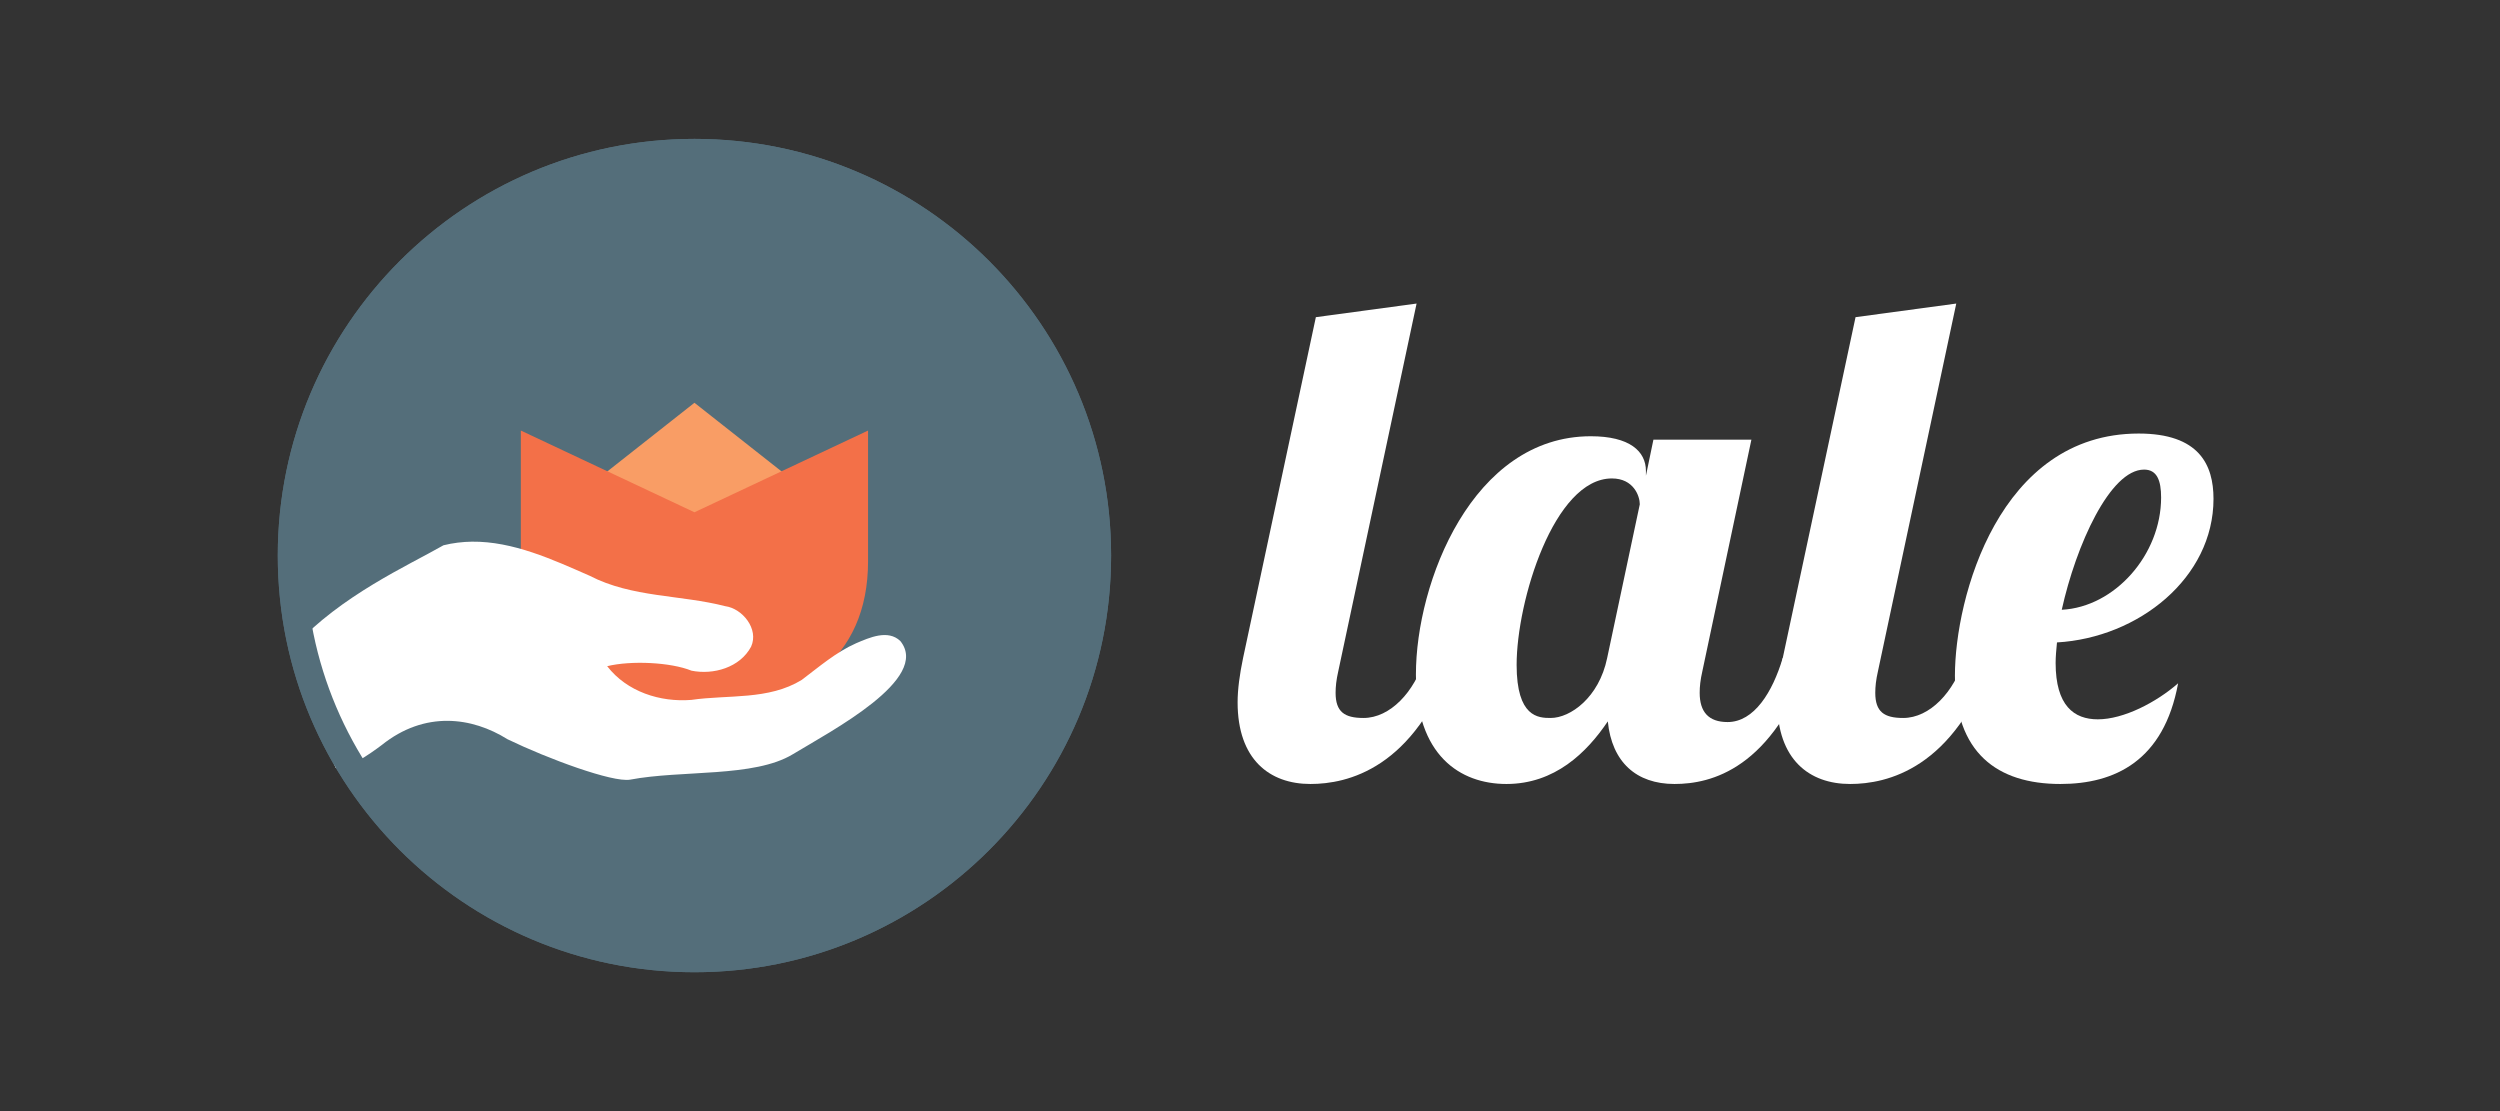 <?xml version="1.0" encoding="UTF-8" standalone="no"?>
<svg width="180px" height="80px" viewBox="0 0 180 80" version="1.1" xmlns="http://www.w3.org/2000/svg" xmlns:xlink="http://www.w3.org/1999/xlink" xmlns:sketch="http://www.bohemiancoding.com/sketch/ns">
    <rect x="0" y="0" width="180" height="80" fill="#333333" stroke="none"/>
    <!-- Generator: Sketch 3.4.2 (15857) - http://www.bohemiancoding.com/sketch -->
    <title>Artboard 1</title>
    <desc>Created with Sketch.</desc>
    <defs></defs>
    <g id="Page-1" stroke="none" stroke-width="1" fill="none" fill-rule="evenodd" sketch:type="MSPage">
        <g id="Artboard-1" sketch:type="MSArtboardGroup">
            <g id="Page-1" sketch:type="MSLayerGroup" transform="translate(20, 10)">
                <path d="M81.994,11.856 L76.359,38.314 C76.213,38.951 76.163,39.44 76.163,39.882 C76.163,41.254 76.801,41.694 78.172,41.694 C80.083,41.694 81.847,39.833 82.582,37.383 L84.64,37.383 C81.847,45.369 76.996,46.447 74.35,46.447 C71.411,46.447 69.108,44.684 69.108,40.567 C69.108,39.637 69.255,38.559 69.5,37.383 L74.742,12.836 L81.994,11.856 Z" id="Fill-1" fill="#FFFFFF" sketch:type="MSShapeGroup"></path>
                <path d="M89.197,37.873 C89.197,41.645 90.765,41.694 91.647,41.694 C93.068,41.694 95.126,40.225 95.714,37.383 L98.065,26.31 C98.065,25.723 97.625,24.448 96.056,24.448 C91.892,24.448 89.197,33.268 89.197,37.873 L89.197,37.873 Z M106.101,21.655 L102.573,38.313 C102.426,38.951 102.377,39.44 102.377,39.882 C102.377,41.254 103.014,41.988 104.385,41.988 C106.297,41.988 107.62,39.833 108.354,37.383 L110.413,37.383 C107.62,45.369 103.21,46.447 100.564,46.447 C97.82,46.447 96.056,44.88 95.762,41.939 C94.244,44.193 91.941,46.447 88.463,46.447 C85.131,46.447 81.946,44.39 81.946,38.559 C81.946,31.944 86.012,21.41 94.538,21.41 C97.331,21.41 98.507,22.488 98.507,23.909 L98.507,24.252 L99.046,21.655 L106.101,21.655 Z" id="Fill-3" fill="#FFFFFF" sketch:type="MSShapeGroup"></path>
                <path d="M120.851,11.856 L115.216,38.314 C115.07,38.951 115.02,39.44 115.02,39.882 C115.02,41.254 115.658,41.694 117.029,41.694 C118.94,41.694 120.704,39.833 121.439,37.383 L123.497,37.383 C120.704,45.369 115.853,46.447 113.207,46.447 C110.268,46.447 107.965,44.684 107.965,40.567 C107.965,39.637 108.112,38.559 108.357,37.383 L113.599,12.836 L120.851,11.856 Z" id="Fill-5" fill="#FFFFFF" sketch:type="MSShapeGroup"></path>
                <path d="M134.374,23.811 C131.925,23.811 129.475,29.25 128.446,33.904 C132.268,33.708 135.6,29.936 135.6,25.82 C135.6,24.596 135.306,23.811 134.374,23.811 M131.043,41.792 C132.904,41.792 135.256,40.568 136.824,39.197 C135.795,44.782 132.268,46.447 128.348,46.447 C123.791,46.447 120.754,44.194 120.754,38.657 C120.754,33.023 123.938,21.215 133.982,21.215 C138.343,21.215 139.372,23.468 139.372,25.918 C139.372,31.602 133.982,35.913 128.103,36.255 C128.054,36.746 128.005,37.285 128.005,37.725 C128.005,40.812 129.328,41.792 131.043,41.792" id="Fill-7" fill="#FFFFFF" sketch:type="MSShapeGroup"></path>
                <path d="M30,60 C46.568,60 60,46.568 60,30 C60,13.432 46.568,0 30,0 C13.432,0 0,13.432 0,30 C0,46.568 13.432,60 30,60" id="Fill-9" fill="#546E7A" sketch:type="MSShapeGroup"></path>
                <path d="M30,32 L19.5,27.273 L30,19 L40.5,27.273 L30,32 Z" id="Fill-11" fill="#F99D65" sketch:type="MSShapeGroup"></path>
                <path d="M17.5,30.412 L17.5,21 L30,26.883 L42.5,21 L42.5,30.412 C42.5,37.471 37.5,41 30,41 C22.5,41 17.5,37.471 17.5,30.412" id="Fill-13" fill="#F37048" sketch:type="MSShapeGroup"></path>
                <path d="M4.154,45.264 C4.719,45.629 6.689,44.246 7.483,43.645 C10.592,41.151 13.991,41.627 16.538,43.225 C19.499,44.655 24.095,46.34 25.356,46.137 C29.085,45.426 34.297,45.994 37.077,44.309 C39.858,42.625 47.025,38.881 44.823,36.153 C43.931,35.301 42.594,35.909 41.637,36.315 C40.189,36.957 38.982,38.006 37.725,38.953 C35.339,40.422 32.424,40.008 29.774,40.393 C27.536,40.571 25.145,39.813 23.716,37.965 C25.439,37.545 28.284,37.68 29.789,38.289 C31.357,38.606 33.275,38.071 34.08,36.559 C34.657,35.282 33.448,33.811 32.218,33.645 C28.998,32.817 25.498,33.03 22.469,31.461 C19.788,30.282 16.926,28.967 13.982,29 C13.303,29.01 12.616,29.09 11.931,29.26 C9.386,30.717 4.583,32.85 1.159,36.559" id="Fill-15" fill="#FFFFFF" sketch:type="MSShapeGroup"></path>
                <path d="M30,0 C13.432,0 0,13.432 0,30 C0,46.568 13.432,60 30,60 C46.568,60 60,46.568 60,30 C60,13.432 46.568,0 30,0 M30,2 C45.439,2 58,14.561 58,30 C58,45.439 45.439,58 30,58 C14.561,58 2,45.439 2,30 C2,14.561 14.561,2 30,2" id="Fill-17" fill="#546E7A" sketch:type="MSShapeGroup"></path>
            </g>
        </g>
    </g>
</svg>